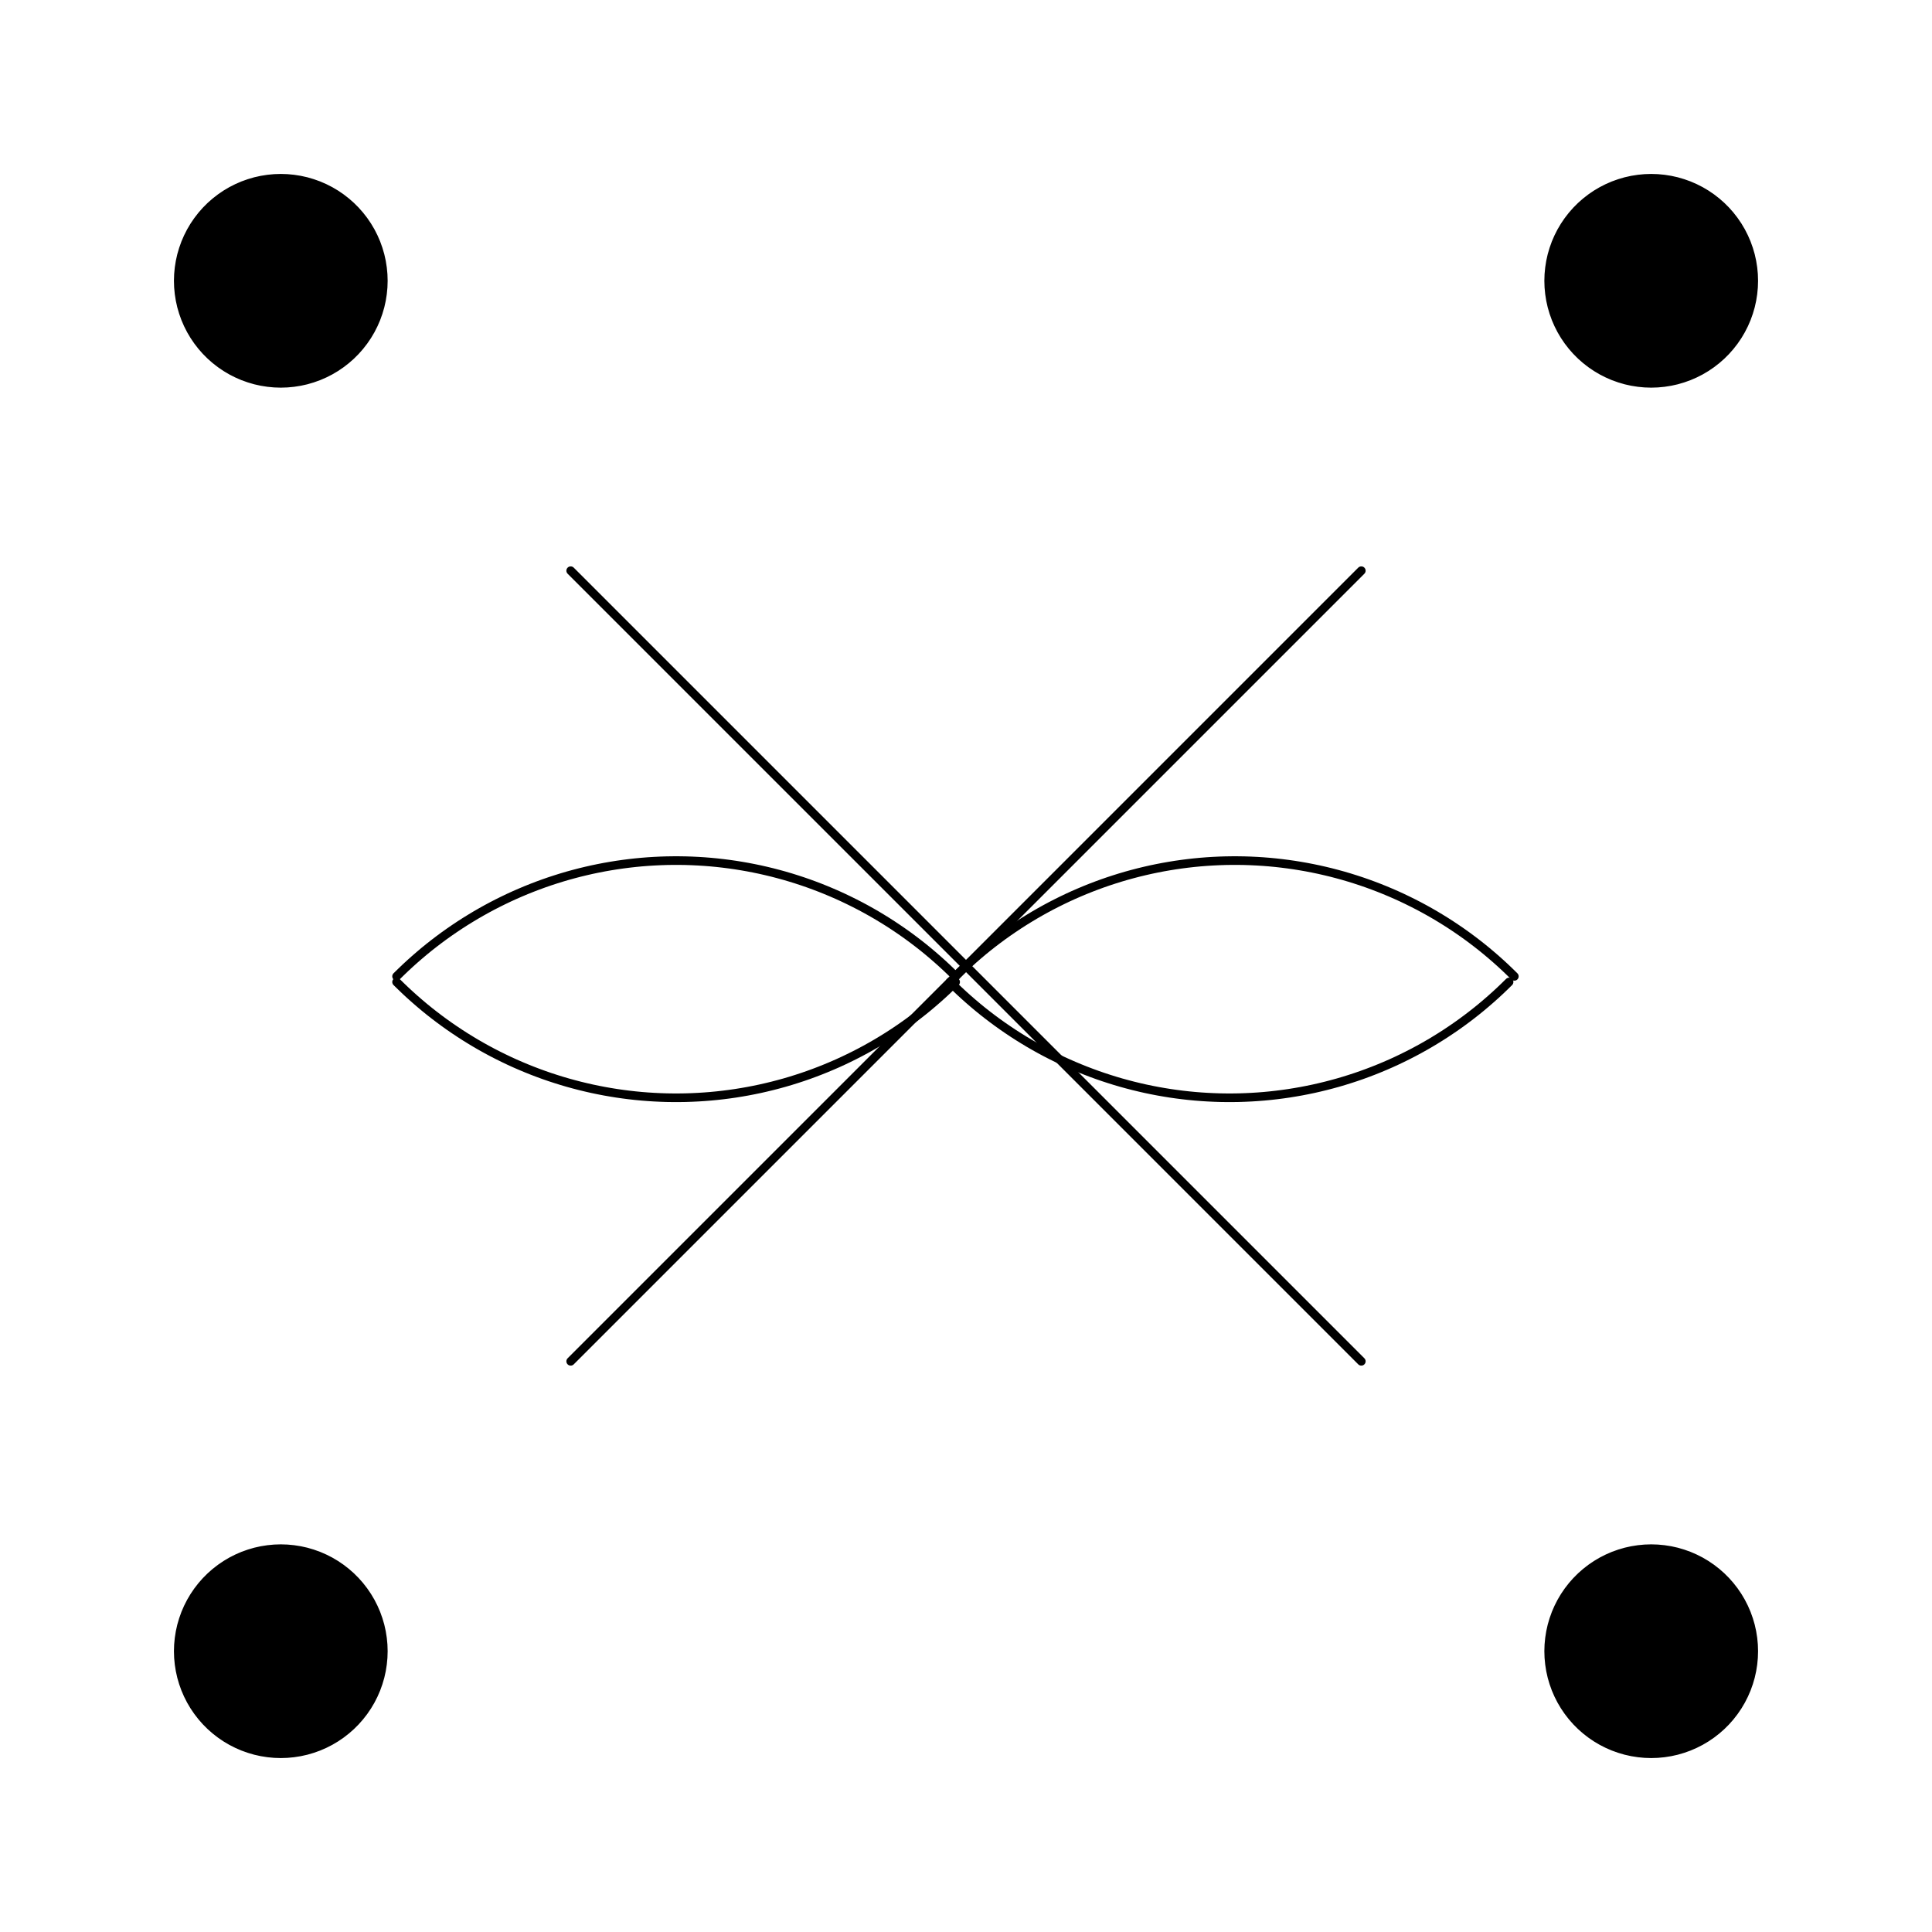 <?xml version="1.0" encoding="UTF-8"?>
<svg xmlns="http://www.w3.org/2000/svg" xmlns:xlink="http://www.w3.org/1999/xlink" width="504pt" height="504pt" viewBox="0 0 504 504" version="1.1">
<g id="surface1936">
<rect x="0" y="0" width="504" height="504" style="fill:rgb(100%,100%,100%);fill-opacity:1;stroke:none;"/>
<path style="fill-rule:nonzero;fill:rgb(0%,0%,0%);fill-opacity:1;stroke-width:0.75;stroke-linecap:round;stroke-linejoin:round;stroke:rgb(0%,0%,0%);stroke-opacity:1;stroke-miterlimit:10;" d="M 403.25 73.25 L 403.305 74.977 L 403.469 76.695 L 403.738 78.402 L 404.113 80.09 L 404.598 81.746 L 405.18 83.375 L 405.867 84.957 L 406.652 86.5 L 407.531 87.984 L 408.504 89.414 L 409.562 90.777 L 410.703 92.074 L 411.926 93.297 L 413.223 94.438 L 414.586 95.496 L 416.016 96.469 L 417.5 97.348 L 419.043 98.133 L 420.625 98.82 L 422.254 99.402 L 423.91 99.887 L 425.598 100.262 L 427.305 100.531 L 429.023 100.695 L 430.75 100.75 L 432.477 100.695 L 434.195 100.531 L 435.902 100.262 L 437.59 99.887 L 439.246 99.402 L 440.875 98.82 L 442.457 98.133 L 444 97.348 L 445.484 96.469 L 446.914 95.496 L 448.277 94.438 L 449.574 93.297 L 450.797 92.074 L 451.938 90.777 L 452.996 89.414 L 453.969 87.984 L 454.848 86.5 L 455.633 84.957 L 456.32 83.375 L 456.902 81.746 L 457.387 80.09 L 457.762 78.402 L 458.031 76.695 L 458.195 74.977 L 458.25 73.25 L 458.195 71.523 L 458.031 69.805 L 457.762 68.098 L 457.387 66.41 L 456.902 64.754 L 456.32 63.125 L 455.633 61.543 L 454.848 60 L 453.969 58.516 L 452.996 57.086 L 451.938 55.723 L 450.797 54.426 L 449.574 53.203 L 448.277 52.062 L 446.914 51.004 L 445.484 50.031 L 444 49.152 L 442.457 48.367 L 440.875 47.68 L 439.246 47.098 L 437.59 46.613 L 435.902 46.238 L 434.195 45.969 L 432.477 45.805 L 430.75 45.75 L 429.023 45.805 L 427.305 45.969 L 425.598 46.238 L 423.91 46.613 L 422.254 47.098 L 420.625 47.68 L 419.043 48.367 L 417.5 49.152 L 416.016 50.031 L 414.586 51.004 L 413.223 52.062 L 411.926 53.203 L 410.703 54.426 L 409.562 55.723 L 408.504 57.086 L 407.531 58.516 L 406.652 60 L 405.867 61.543 L 405.18 63.125 L 404.598 64.754 L 404.113 66.41 L 403.738 68.098 L 403.469 69.805 L 403.305 71.523 Z M 403.25 73.25 "/>
<path style="fill-rule:nonzero;fill:rgb(0%,0%,0%);fill-opacity:1;stroke-width:0.75;stroke-linecap:round;stroke-linejoin:round;stroke:rgb(0%,0%,0%);stroke-opacity:1;stroke-miterlimit:10;" d="M 45.75 73.25 L 45.805 74.977 L 45.969 76.695 L 46.238 78.402 L 46.613 80.09 L 47.098 81.746 L 47.68 83.375 L 48.367 84.957 L 49.152 86.5 L 50.031 87.984 L 51.004 89.414 L 52.062 90.777 L 53.203 92.074 L 54.426 93.297 L 55.723 94.438 L 57.086 95.496 L 58.516 96.469 L 60 97.348 L 61.543 98.133 L 63.125 98.82 L 64.754 99.402 L 66.41 99.887 L 68.098 100.262 L 69.805 100.531 L 71.523 100.695 L 73.25 100.75 L 74.977 100.695 L 76.695 100.531 L 78.402 100.262 L 80.09 99.887 L 81.746 99.402 L 83.375 98.82 L 84.957 98.133 L 86.5 97.348 L 87.984 96.469 L 89.414 95.496 L 90.777 94.438 L 92.074 93.297 L 93.297 92.074 L 94.438 90.777 L 95.496 89.414 L 96.469 87.984 L 97.348 86.5 L 98.133 84.957 L 98.82 83.375 L 99.402 81.746 L 99.887 80.09 L 100.262 78.402 L 100.531 76.695 L 100.695 74.977 L 100.75 73.25 L 100.695 71.523 L 100.531 69.805 L 100.262 68.098 L 99.887 66.41 L 99.402 64.754 L 98.82 63.125 L 98.133 61.543 L 97.348 60 L 96.469 58.516 L 95.496 57.086 L 94.438 55.723 L 93.297 54.426 L 92.074 53.203 L 90.777 52.062 L 89.414 51.004 L 87.984 50.031 L 86.5 49.152 L 84.957 48.367 L 83.375 47.68 L 81.746 47.098 L 80.09 46.613 L 78.402 46.238 L 76.695 45.969 L 74.977 45.805 L 73.25 45.75 L 71.523 45.805 L 69.805 45.969 L 68.098 46.238 L 66.41 46.613 L 64.754 47.098 L 63.125 47.68 L 61.543 48.367 L 60 49.152 L 58.516 50.031 L 57.086 51.004 L 55.723 52.062 L 54.426 53.203 L 53.203 54.426 L 52.062 55.723 L 51.004 57.086 L 50.031 58.516 L 49.152 60 L 48.367 61.543 L 47.68 63.125 L 47.098 64.754 L 46.613 66.41 L 46.238 68.098 L 45.969 69.805 L 45.805 71.523 Z M 45.75 73.25 "/>
<path style="fill-rule:nonzero;fill:rgb(0%,0%,0%);fill-opacity:1;stroke-width:0.75;stroke-linecap:round;stroke-linejoin:round;stroke:rgb(0%,0%,0%);stroke-opacity:1;stroke-miterlimit:10;" d="M 403.25 430.75 L 403.305 432.477 L 403.469 434.195 L 403.738 435.902 L 404.113 437.59 L 404.598 439.246 L 405.18 440.875 L 405.867 442.457 L 406.652 444 L 407.531 445.484 L 408.504 446.914 L 409.562 448.277 L 410.703 449.574 L 411.926 450.797 L 413.223 451.938 L 414.586 452.996 L 416.016 453.969 L 417.5 454.848 L 419.043 455.633 L 420.625 456.32 L 422.254 456.902 L 423.91 457.387 L 425.598 457.762 L 427.305 458.031 L 429.023 458.195 L 430.75 458.25 L 432.477 458.195 L 434.195 458.031 L 435.902 457.762 L 437.59 457.387 L 439.246 456.902 L 440.875 456.32 L 442.457 455.633 L 444 454.848 L 445.484 453.969 L 446.914 452.996 L 448.277 451.938 L 449.574 450.797 L 450.797 449.574 L 451.938 448.277 L 452.996 446.914 L 453.969 445.484 L 454.848 444 L 455.633 442.457 L 456.32 440.875 L 456.902 439.246 L 457.387 437.59 L 457.762 435.902 L 458.031 434.195 L 458.195 432.477 L 458.25 430.75 L 458.195 429.023 L 458.031 427.305 L 457.762 425.598 L 457.387 423.91 L 456.902 422.254 L 456.32 420.625 L 455.633 419.043 L 454.848 417.5 L 453.969 416.016 L 452.996 414.586 L 451.938 413.223 L 450.797 411.926 L 449.574 410.703 L 448.277 409.562 L 446.914 408.504 L 445.484 407.531 L 444 406.652 L 442.457 405.867 L 440.875 405.18 L 439.246 404.598 L 437.59 404.113 L 435.902 403.738 L 434.195 403.469 L 432.477 403.305 L 430.75 403.25 L 429.023 403.305 L 427.305 403.469 L 425.598 403.738 L 423.91 404.113 L 422.254 404.598 L 420.625 405.18 L 419.043 405.867 L 417.5 406.652 L 416.016 407.531 L 414.586 408.504 L 413.223 409.562 L 411.926 410.703 L 410.703 411.926 L 409.562 413.223 L 408.504 414.586 L 407.531 416.016 L 406.652 417.5 L 405.867 419.043 L 405.18 420.625 L 404.598 422.254 L 404.113 423.91 L 403.738 425.598 L 403.469 427.305 L 403.305 429.023 Z M 403.25 430.75 "/>
<path style="fill-rule:nonzero;fill:rgb(0%,0%,0%);fill-opacity:1;stroke-width:0.75;stroke-linecap:round;stroke-linejoin:round;stroke:rgb(0%,0%,0%);stroke-opacity:1;stroke-miterlimit:10;" d="M 45.75 430.75 L 45.805 432.477 L 45.969 434.195 L 46.238 435.902 L 46.613 437.59 L 47.098 439.246 L 47.68 440.875 L 48.367 442.457 L 49.152 444 L 50.031 445.484 L 51.004 446.914 L 52.062 448.277 L 53.203 449.574 L 54.426 450.797 L 55.723 451.938 L 57.086 452.996 L 58.516 453.969 L 60 454.848 L 61.543 455.633 L 63.125 456.32 L 64.754 456.902 L 66.41 457.387 L 68.098 457.762 L 69.805 458.031 L 71.523 458.195 L 73.25 458.25 L 74.977 458.195 L 76.695 458.031 L 78.402 457.762 L 80.09 457.387 L 81.746 456.902 L 83.375 456.32 L 84.957 455.633 L 86.5 454.848 L 87.984 453.969 L 89.414 452.996 L 90.777 451.938 L 92.074 450.797 L 93.297 449.574 L 94.438 448.277 L 95.496 446.914 L 96.469 445.484 L 97.348 444 L 98.133 442.457 L 98.82 440.875 L 99.402 439.246 L 99.887 437.59 L 100.262 435.902 L 100.531 434.195 L 100.695 432.477 L 100.75 430.75 L 100.695 429.023 L 100.531 427.305 L 100.262 425.598 L 99.887 423.91 L 99.402 422.254 L 98.82 420.625 L 98.133 419.043 L 97.348 417.5 L 96.469 416.016 L 95.496 414.586 L 94.438 413.223 L 93.297 411.926 L 92.074 410.703 L 90.777 409.562 L 89.414 408.504 L 87.984 407.531 L 86.5 406.652 L 84.957 405.867 L 83.375 405.18 L 81.746 404.598 L 80.09 404.113 L 78.402 403.738 L 76.695 403.469 L 74.977 403.305 L 73.25 403.25 L 71.523 403.305 L 69.805 403.469 L 68.098 403.738 L 66.41 404.113 L 64.754 404.598 L 63.125 405.18 L 61.543 405.867 L 60 406.652 L 58.516 407.531 L 57.086 408.504 L 55.723 409.562 L 54.426 410.703 L 53.203 411.926 L 52.062 413.223 L 51.004 414.586 L 50.031 416.016 L 49.152 417.5 L 48.367 419.043 L 47.68 420.625 L 47.098 422.254 L 46.613 423.91 L 46.238 425.598 L 45.969 427.305 L 45.805 429.023 Z M 45.75 430.75 "/>
<path style="fill:none;stroke-width:2.25;stroke-linecap:round;stroke-linejoin:round;stroke:rgb(0%,0%,0%);stroke-opacity:1;stroke-miterlimit:10;" d="M 148.875 148.875 L 355.125 355.125 Z M 148.875 148.875 "/>
<path style="fill:none;stroke-width:2.25;stroke-linecap:round;stroke-linejoin:round;stroke:rgb(0%,0%,0%);stroke-opacity:1;stroke-miterlimit:10;" d="M 249.297 254.703 L 248.129 253.559 L 246.945 252.426 L 245.742 251.316 L 244.523 250.227 L 243.285 249.156 L 242.035 248.102 L 240.766 247.07 L 239.477 246.059 L 238.176 245.07 L 236.859 244.098 L 235.523 243.148 L 234.176 242.223 L 232.816 241.316 L 231.438 240.43 L 230.047 239.57 L 228.645 238.727 L 227.227 237.91 L 225.797 237.113 L 224.355 236.34 L 222.902 235.594 L 221.434 234.867 L 219.957 234.16 L 218.469 233.48 L 216.969 232.828 L 215.461 232.195 L 213.941 231.586 L 212.414 231.004 L 210.875 230.441 L 209.328 229.906 L 207.773 229.398 L 206.211 228.91 L 204.645 228.449 L 203.066 228.016 L 201.48 227.602 L 199.891 227.219 L 198.297 226.855 L 196.695 226.523 L 195.086 226.211 L 193.477 225.93 L 191.859 225.668 L 190.242 225.438 L 188.617 225.23 L 186.992 225.047 L 185.363 224.891 L 183.73 224.762 L 182.098 224.66 L 180.465 224.582 L 178.828 224.527 L 177.191 224.504 L 175.559 224.504 L 173.922 224.527 L 172.285 224.582 L 170.652 224.66 L 169.02 224.762 L 167.387 224.891 L 165.758 225.047 L 164.133 225.23 L 162.508 225.438 L 160.891 225.668 L 159.273 225.93 L 157.664 226.211 L 156.055 226.523 L 154.453 226.855 L 152.859 227.219 L 151.27 227.602 L 149.684 228.016 L 148.105 228.449 L 146.539 228.91 L 144.977 229.398 L 143.422 229.906 L 141.875 230.441 L 140.336 231.004 L 138.809 231.586 L 137.289 232.195 L 135.781 232.828 L 134.281 233.48 L 132.793 234.16 L 131.316 234.867 L 129.848 235.594 L 128.395 236.34 L 126.953 237.113 L 125.523 237.91 L 124.105 238.727 L 122.703 239.57 L 121.312 240.43 L 119.934 241.316 L 118.574 242.223 L 117.227 243.148 L 115.891 244.098 L 114.574 245.07 L 113.273 246.059 L 111.984 247.07 L 110.715 248.102 L 109.465 249.156 L 108.227 250.227 L 107.008 251.316 L 105.805 252.426 L 104.621 253.559 L 103.453 254.703 L 104.621 253.559 L 105.805 252.426 L 107.008 251.316 L 108.227 250.227 L 109.465 249.156 L 110.715 248.102 L 111.984 247.07 L 113.273 246.059 L 114.574 245.07 L 115.891 244.098 L 117.227 243.148 L 118.574 242.223 L 119.934 241.316 L 121.312 240.43 L 122.703 239.57 L 124.105 238.727 L 125.523 237.91 L 126.953 237.113 L 128.395 236.34 L 129.848 235.594 L 131.316 234.867 L 132.793 234.16 L 134.281 233.48 L 135.781 232.828 L 137.289 232.195 L 138.809 231.586 L 140.336 231.004 L 141.875 230.441 L 143.422 229.906 L 144.977 229.398 L 146.539 228.91 L 148.105 228.449 L 149.684 228.016 L 151.27 227.602 L 152.859 227.219 L 154.453 226.855 L 156.055 226.523 L 157.664 226.211 L 159.273 225.93 L 160.891 225.668 L 162.508 225.438 L 164.133 225.23 L 165.758 225.047 L 167.387 224.891 L 169.02 224.762 L 170.652 224.66 L 172.285 224.582 L 173.922 224.527 L 175.559 224.504 L 177.191 224.504 L 178.828 224.527 L 180.465 224.582 L 182.098 224.66 L 183.73 224.762 L 185.363 224.891 L 186.992 225.047 L 188.617 225.23 L 190.242 225.438 L 191.859 225.668 L 193.477 225.93 L 195.086 226.211 L 196.695 226.523 L 198.297 226.855 L 199.891 227.219 L 201.48 227.602 L 203.066 228.016 L 204.645 228.449 L 206.211 228.91 L 207.773 229.398 L 209.328 229.906 L 210.875 230.441 L 212.414 231.004 L 213.941 231.586 L 215.461 232.195 L 216.969 232.828 L 218.469 233.48 L 219.957 234.16 L 221.434 234.867 L 222.902 235.594 L 224.355 236.34 L 225.797 237.113 L 227.227 237.91 L 228.645 238.727 L 230.047 239.57 L 231.438 240.43 L 232.816 241.316 L 234.176 242.223 L 235.523 243.148 L 236.859 244.098 L 238.176 245.07 L 239.477 246.059 L 240.766 247.07 L 242.035 248.102 L 243.285 249.156 L 244.523 250.227 L 245.742 251.316 L 246.945 252.426 L 248.129 253.559 Z M 249.297 254.703 "/>
<path style="fill:none;stroke-width:2.25;stroke-linecap:round;stroke-linejoin:round;stroke:rgb(0%,0%,0%);stroke-opacity:1;stroke-miterlimit:10;" d="M 247.828 256.172 L 248.996 257.316 L 250.18 258.449 L 251.383 259.559 L 252.602 260.648 L 253.84 261.719 L 255.09 262.773 L 256.359 263.805 L 257.648 264.816 L 258.949 265.805 L 260.266 266.777 L 261.602 267.727 L 262.949 268.652 L 264.309 269.559 L 265.688 270.445 L 267.078 271.305 L 268.48 272.148 L 269.898 272.965 L 271.328 273.762 L 272.77 274.535 L 274.223 275.281 L 275.691 276.008 L 277.168 276.715 L 278.656 277.395 L 280.156 278.047 L 281.664 278.68 L 283.184 279.289 L 284.711 279.871 L 286.25 280.434 L 287.797 280.969 L 289.352 281.477 L 290.914 281.965 L 292.48 282.426 L 294.059 282.859 L 295.645 283.273 L 297.234 283.656 L 298.828 284.02 L 300.43 284.352 L 302.039 284.664 L 303.648 284.945 L 305.266 285.207 L 306.883 285.438 L 308.508 285.645 L 310.133 285.828 L 311.762 285.984 L 313.395 286.113 L 315.027 286.215 L 316.66 286.293 L 318.297 286.348 L 319.934 286.371 L 321.566 286.371 L 323.203 286.348 L 324.84 286.293 L 326.473 286.215 L 328.105 286.113 L 329.738 285.984 L 331.367 285.828 L 332.992 285.645 L 334.617 285.438 L 336.234 285.207 L 337.852 284.945 L 339.461 284.664 L 341.07 284.352 L 342.672 284.02 L 344.266 283.656 L 345.855 283.273 L 347.441 282.859 L 349.02 282.426 L 350.586 281.965 L 352.148 281.477 L 353.703 280.969 L 355.25 280.434 L 356.789 279.871 L 358.316 279.289 L 359.836 278.68 L 361.344 278.047 L 362.844 277.395 L 364.332 276.715 L 365.809 276.008 L 367.277 275.281 L 368.73 274.535 L 370.172 273.762 L 371.602 272.965 L 373.02 272.148 L 374.422 271.305 L 375.812 270.445 L 377.191 269.559 L 378.551 268.652 L 379.898 267.727 L 381.234 266.777 L 382.551 265.805 L 383.852 264.816 L 385.141 263.805 L 386.41 262.773 L 387.66 261.719 L 388.898 260.648 L 390.117 259.559 L 391.32 258.449 L 392.504 257.316 L 393.672 256.172 L 392.504 257.316 L 391.32 258.449 L 390.117 259.559 L 388.898 260.648 L 387.66 261.719 L 386.41 262.773 L 385.141 263.805 L 383.852 264.816 L 382.551 265.805 L 381.234 266.777 L 379.898 267.727 L 378.551 268.652 L 377.191 269.559 L 375.812 270.445 L 374.422 271.305 L 373.02 272.148 L 371.602 272.965 L 370.172 273.762 L 368.73 274.535 L 367.277 275.281 L 365.809 276.008 L 364.332 276.715 L 362.844 277.395 L 361.344 278.047 L 359.836 278.68 L 358.316 279.289 L 356.789 279.871 L 355.25 280.434 L 353.703 280.969 L 352.148 281.477 L 350.586 281.965 L 349.02 282.426 L 347.441 282.859 L 345.855 283.273 L 344.266 283.656 L 342.672 284.02 L 341.07 284.352 L 339.461 284.664 L 337.852 284.945 L 336.234 285.207 L 334.617 285.438 L 332.992 285.645 L 331.367 285.828 L 329.738 285.984 L 328.105 286.113 L 326.473 286.215 L 324.84 286.293 L 323.203 286.348 L 321.566 286.371 L 319.934 286.371 L 318.297 286.348 L 316.66 286.293 L 315.027 286.215 L 313.395 286.113 L 311.762 285.984 L 310.133 285.828 L 308.508 285.645 L 306.883 285.438 L 305.266 285.207 L 303.648 284.945 L 302.039 284.664 L 300.43 284.352 L 298.828 284.02 L 297.234 283.656 L 295.645 283.273 L 294.059 282.859 L 292.48 282.426 L 290.914 281.965 L 289.352 281.477 L 287.797 280.969 L 286.25 280.434 L 284.711 279.871 L 283.184 279.289 L 281.664 278.68 L 280.156 278.047 L 278.656 277.395 L 277.168 276.715 L 275.691 276.008 L 274.223 275.281 L 272.77 274.535 L 271.328 273.762 L 269.898 272.965 L 268.48 272.148 L 267.078 271.305 L 265.688 270.445 L 264.309 269.559 L 262.949 268.652 L 261.602 267.727 L 260.266 266.777 L 258.949 265.805 L 257.648 264.816 L 256.359 263.805 L 255.09 262.773 L 253.84 261.719 L 252.602 260.648 L 251.383 259.559 L 250.18 258.449 L 248.996 257.316 Z M 247.828 256.172 "/>
<path style="fill:none;stroke-width:2.25;stroke-linecap:round;stroke-linejoin:round;stroke:rgb(0%,0%,0%);stroke-opacity:1;stroke-miterlimit:10;" d="M 103.453 256.172 L 104.621 257.316 L 105.805 258.449 L 107.008 259.559 L 108.227 260.648 L 109.465 261.719 L 110.715 262.773 L 111.984 263.805 L 113.273 264.816 L 114.574 265.805 L 115.891 266.777 L 117.227 267.727 L 118.574 268.652 L 119.934 269.559 L 121.312 270.445 L 122.703 271.305 L 124.105 272.148 L 125.523 272.965 L 126.953 273.762 L 128.395 274.535 L 129.848 275.281 L 131.316 276.008 L 132.793 276.715 L 134.281 277.395 L 135.781 278.047 L 137.289 278.68 L 138.809 279.289 L 140.336 279.871 L 141.875 280.434 L 143.422 280.969 L 144.977 281.477 L 146.539 281.965 L 148.105 282.426 L 149.684 282.859 L 151.27 283.273 L 152.859 283.656 L 154.453 284.02 L 156.055 284.352 L 157.664 284.664 L 159.273 284.945 L 160.891 285.207 L 162.508 285.438 L 164.133 285.645 L 165.758 285.828 L 167.387 285.984 L 169.02 286.113 L 170.652 286.215 L 172.285 286.293 L 173.922 286.348 L 175.559 286.371 L 177.191 286.371 L 178.828 286.348 L 180.465 286.293 L 182.098 286.215 L 183.73 286.113 L 185.363 285.984 L 186.992 285.828 L 188.617 285.645 L 190.242 285.438 L 191.859 285.207 L 193.477 284.945 L 195.086 284.664 L 196.695 284.352 L 198.297 284.02 L 199.891 283.656 L 201.48 283.273 L 203.066 282.859 L 204.645 282.426 L 206.211 281.965 L 207.773 281.477 L 209.328 280.969 L 210.875 280.434 L 212.414 279.871 L 213.941 279.289 L 215.461 278.68 L 216.969 278.047 L 218.469 277.395 L 219.957 276.715 L 221.434 276.008 L 222.902 275.281 L 224.355 274.535 L 225.797 273.762 L 227.227 272.965 L 228.645 272.148 L 230.047 271.305 L 231.438 270.445 L 232.816 269.559 L 234.176 268.652 L 235.523 267.727 L 236.859 266.777 L 238.176 265.805 L 239.477 264.816 L 240.766 263.805 L 242.035 262.773 L 243.285 261.719 L 244.523 260.648 L 245.742 259.559 L 246.945 258.449 L 248.129 257.316 L 249.297 256.172 L 248.129 257.316 L 246.945 258.449 L 245.742 259.559 L 244.523 260.648 L 243.285 261.719 L 242.035 262.773 L 240.766 263.805 L 239.477 264.816 L 238.176 265.805 L 236.859 266.777 L 235.523 267.727 L 234.176 268.652 L 232.816 269.559 L 231.438 270.445 L 230.047 271.305 L 228.645 272.148 L 227.227 272.965 L 225.797 273.762 L 224.355 274.535 L 222.902 275.281 L 221.434 276.008 L 219.957 276.715 L 218.469 277.395 L 216.969 278.047 L 215.461 278.68 L 213.941 279.289 L 212.414 279.871 L 210.875 280.434 L 209.328 280.969 L 207.773 281.477 L 206.211 281.965 L 204.645 282.426 L 203.066 282.859 L 201.48 283.273 L 199.891 283.656 L 198.297 284.02 L 196.695 284.352 L 195.086 284.664 L 193.477 284.945 L 191.859 285.207 L 190.242 285.438 L 188.617 285.645 L 186.992 285.828 L 185.363 285.984 L 183.73 286.113 L 182.098 286.215 L 180.465 286.293 L 178.828 286.348 L 177.191 286.371 L 175.559 286.371 L 173.922 286.348 L 172.285 286.293 L 170.652 286.215 L 169.02 286.113 L 167.387 285.984 L 165.758 285.828 L 164.133 285.645 L 162.508 285.438 L 160.891 285.207 L 159.273 284.945 L 157.664 284.664 L 156.055 284.352 L 154.453 284.02 L 152.859 283.656 L 151.27 283.273 L 149.684 282.859 L 148.105 282.426 L 146.539 281.965 L 144.977 281.477 L 143.422 280.969 L 141.875 280.434 L 140.336 279.871 L 138.809 279.289 L 137.289 278.68 L 135.781 278.047 L 134.281 277.395 L 132.793 276.715 L 131.316 276.008 L 129.848 275.281 L 128.395 274.535 L 126.953 273.762 L 125.523 272.965 L 124.105 272.148 L 122.703 271.305 L 121.312 270.445 L 119.934 269.559 L 118.574 268.652 L 117.227 267.727 L 115.891 266.777 L 114.574 265.805 L 113.273 264.816 L 111.984 263.805 L 110.715 262.773 L 109.465 261.719 L 108.227 260.648 L 107.008 259.559 L 105.805 258.449 L 104.621 257.316 Z M 103.453 256.172 "/>
<path style="fill:none;stroke-width:2.25;stroke-linecap:round;stroke-linejoin:round;stroke:rgb(0%,0%,0%);stroke-opacity:1;stroke-miterlimit:10;" d="M 395.047 254.703 L 393.879 253.559 L 392.695 252.426 L 391.492 251.316 L 390.273 250.227 L 389.035 249.156 L 387.785 248.102 L 386.516 247.07 L 385.227 246.059 L 383.926 245.07 L 382.609 244.098 L 381.273 243.148 L 379.926 242.223 L 378.566 241.316 L 377.188 240.43 L 375.797 239.57 L 374.395 238.727 L 372.977 237.91 L 371.547 237.113 L 370.105 236.34 L 368.652 235.594 L 367.184 234.867 L 365.707 234.16 L 364.219 233.48 L 362.719 232.828 L 361.211 232.195 L 359.691 231.586 L 358.164 231.004 L 356.625 230.441 L 355.078 229.906 L 353.523 229.398 L 351.961 228.91 L 350.395 228.449 L 348.816 228.016 L 347.23 227.602 L 345.641 227.219 L 344.047 226.855 L 342.445 226.523 L 340.836 226.211 L 339.227 225.93 L 337.609 225.668 L 335.992 225.438 L 334.367 225.23 L 332.742 225.047 L 331.113 224.891 L 329.48 224.762 L 327.848 224.66 L 326.215 224.582 L 324.578 224.527 L 322.941 224.504 L 321.309 224.504 L 319.672 224.527 L 318.035 224.582 L 316.402 224.66 L 314.77 224.762 L 313.137 224.891 L 311.508 225.047 L 309.883 225.23 L 308.258 225.438 L 306.641 225.668 L 305.023 225.93 L 303.414 226.211 L 301.805 226.523 L 300.203 226.855 L 298.609 227.219 L 297.02 227.602 L 295.434 228.016 L 293.855 228.449 L 292.289 228.91 L 290.727 229.398 L 289.172 229.906 L 287.625 230.441 L 286.086 231.004 L 284.559 231.586 L 283.039 232.195 L 281.531 232.828 L 280.031 233.48 L 278.543 234.16 L 277.066 234.867 L 275.598 235.594 L 274.145 236.34 L 272.703 237.113 L 271.273 237.91 L 269.855 238.727 L 268.453 239.57 L 267.062 240.43 L 265.684 241.316 L 264.324 242.223 L 262.977 243.148 L 261.641 244.098 L 260.324 245.07 L 259.023 246.059 L 257.734 247.07 L 256.465 248.102 L 255.215 249.156 L 253.977 250.227 L 252.758 251.316 L 251.555 252.426 L 250.371 253.559 L 249.203 254.703 L 250.371 253.559 L 251.555 252.426 L 252.758 251.316 L 253.977 250.227 L 255.215 249.156 L 256.465 248.102 L 257.734 247.07 L 259.023 246.059 L 260.324 245.07 L 261.641 244.098 L 262.977 243.148 L 264.324 242.223 L 265.684 241.316 L 267.062 240.43 L 268.453 239.57 L 269.855 238.727 L 271.273 237.91 L 272.703 237.113 L 274.145 236.34 L 275.598 235.594 L 277.066 234.867 L 278.543 234.16 L 280.031 233.48 L 281.531 232.828 L 283.039 232.195 L 284.559 231.586 L 286.086 231.004 L 287.625 230.441 L 289.172 229.906 L 290.727 229.398 L 292.289 228.91 L 293.855 228.449 L 295.434 228.016 L 297.02 227.602 L 298.609 227.219 L 300.203 226.855 L 301.805 226.523 L 303.414 226.211 L 305.023 225.93 L 306.641 225.668 L 308.258 225.438 L 309.883 225.23 L 311.508 225.047 L 313.137 224.891 L 314.77 224.762 L 316.402 224.66 L 318.035 224.582 L 319.672 224.527 L 321.309 224.504 L 322.941 224.504 L 324.578 224.527 L 326.215 224.582 L 327.848 224.66 L 329.48 224.762 L 331.113 224.891 L 332.742 225.047 L 334.367 225.23 L 335.992 225.438 L 337.609 225.668 L 339.227 225.93 L 340.836 226.211 L 342.445 226.523 L 344.047 226.855 L 345.641 227.219 L 347.23 227.602 L 348.816 228.016 L 350.395 228.449 L 351.961 228.91 L 353.523 229.398 L 355.078 229.906 L 356.625 230.441 L 358.164 231.004 L 359.691 231.586 L 361.211 232.195 L 362.719 232.828 L 364.219 233.48 L 365.707 234.16 L 367.184 234.867 L 368.652 235.594 L 370.105 236.34 L 371.547 237.113 L 372.977 237.91 L 374.395 238.727 L 375.797 239.57 L 377.188 240.43 L 378.566 241.316 L 379.926 242.223 L 381.273 243.148 L 382.609 244.098 L 383.926 245.07 L 385.227 246.059 L 386.516 247.07 L 387.785 248.102 L 389.035 249.156 L 390.273 250.227 L 391.492 251.316 L 392.695 252.426 L 393.879 253.559 Z M 395.047 254.703 "/>
<path style="fill:none;stroke-width:2.25;stroke-linecap:round;stroke-linejoin:round;stroke:rgb(0%,0%,0%);stroke-opacity:1;stroke-miterlimit:10;" d="M 148.875 355.125 L 355.125 148.875 Z M 148.875 355.125 "/>
</g>
</svg>
